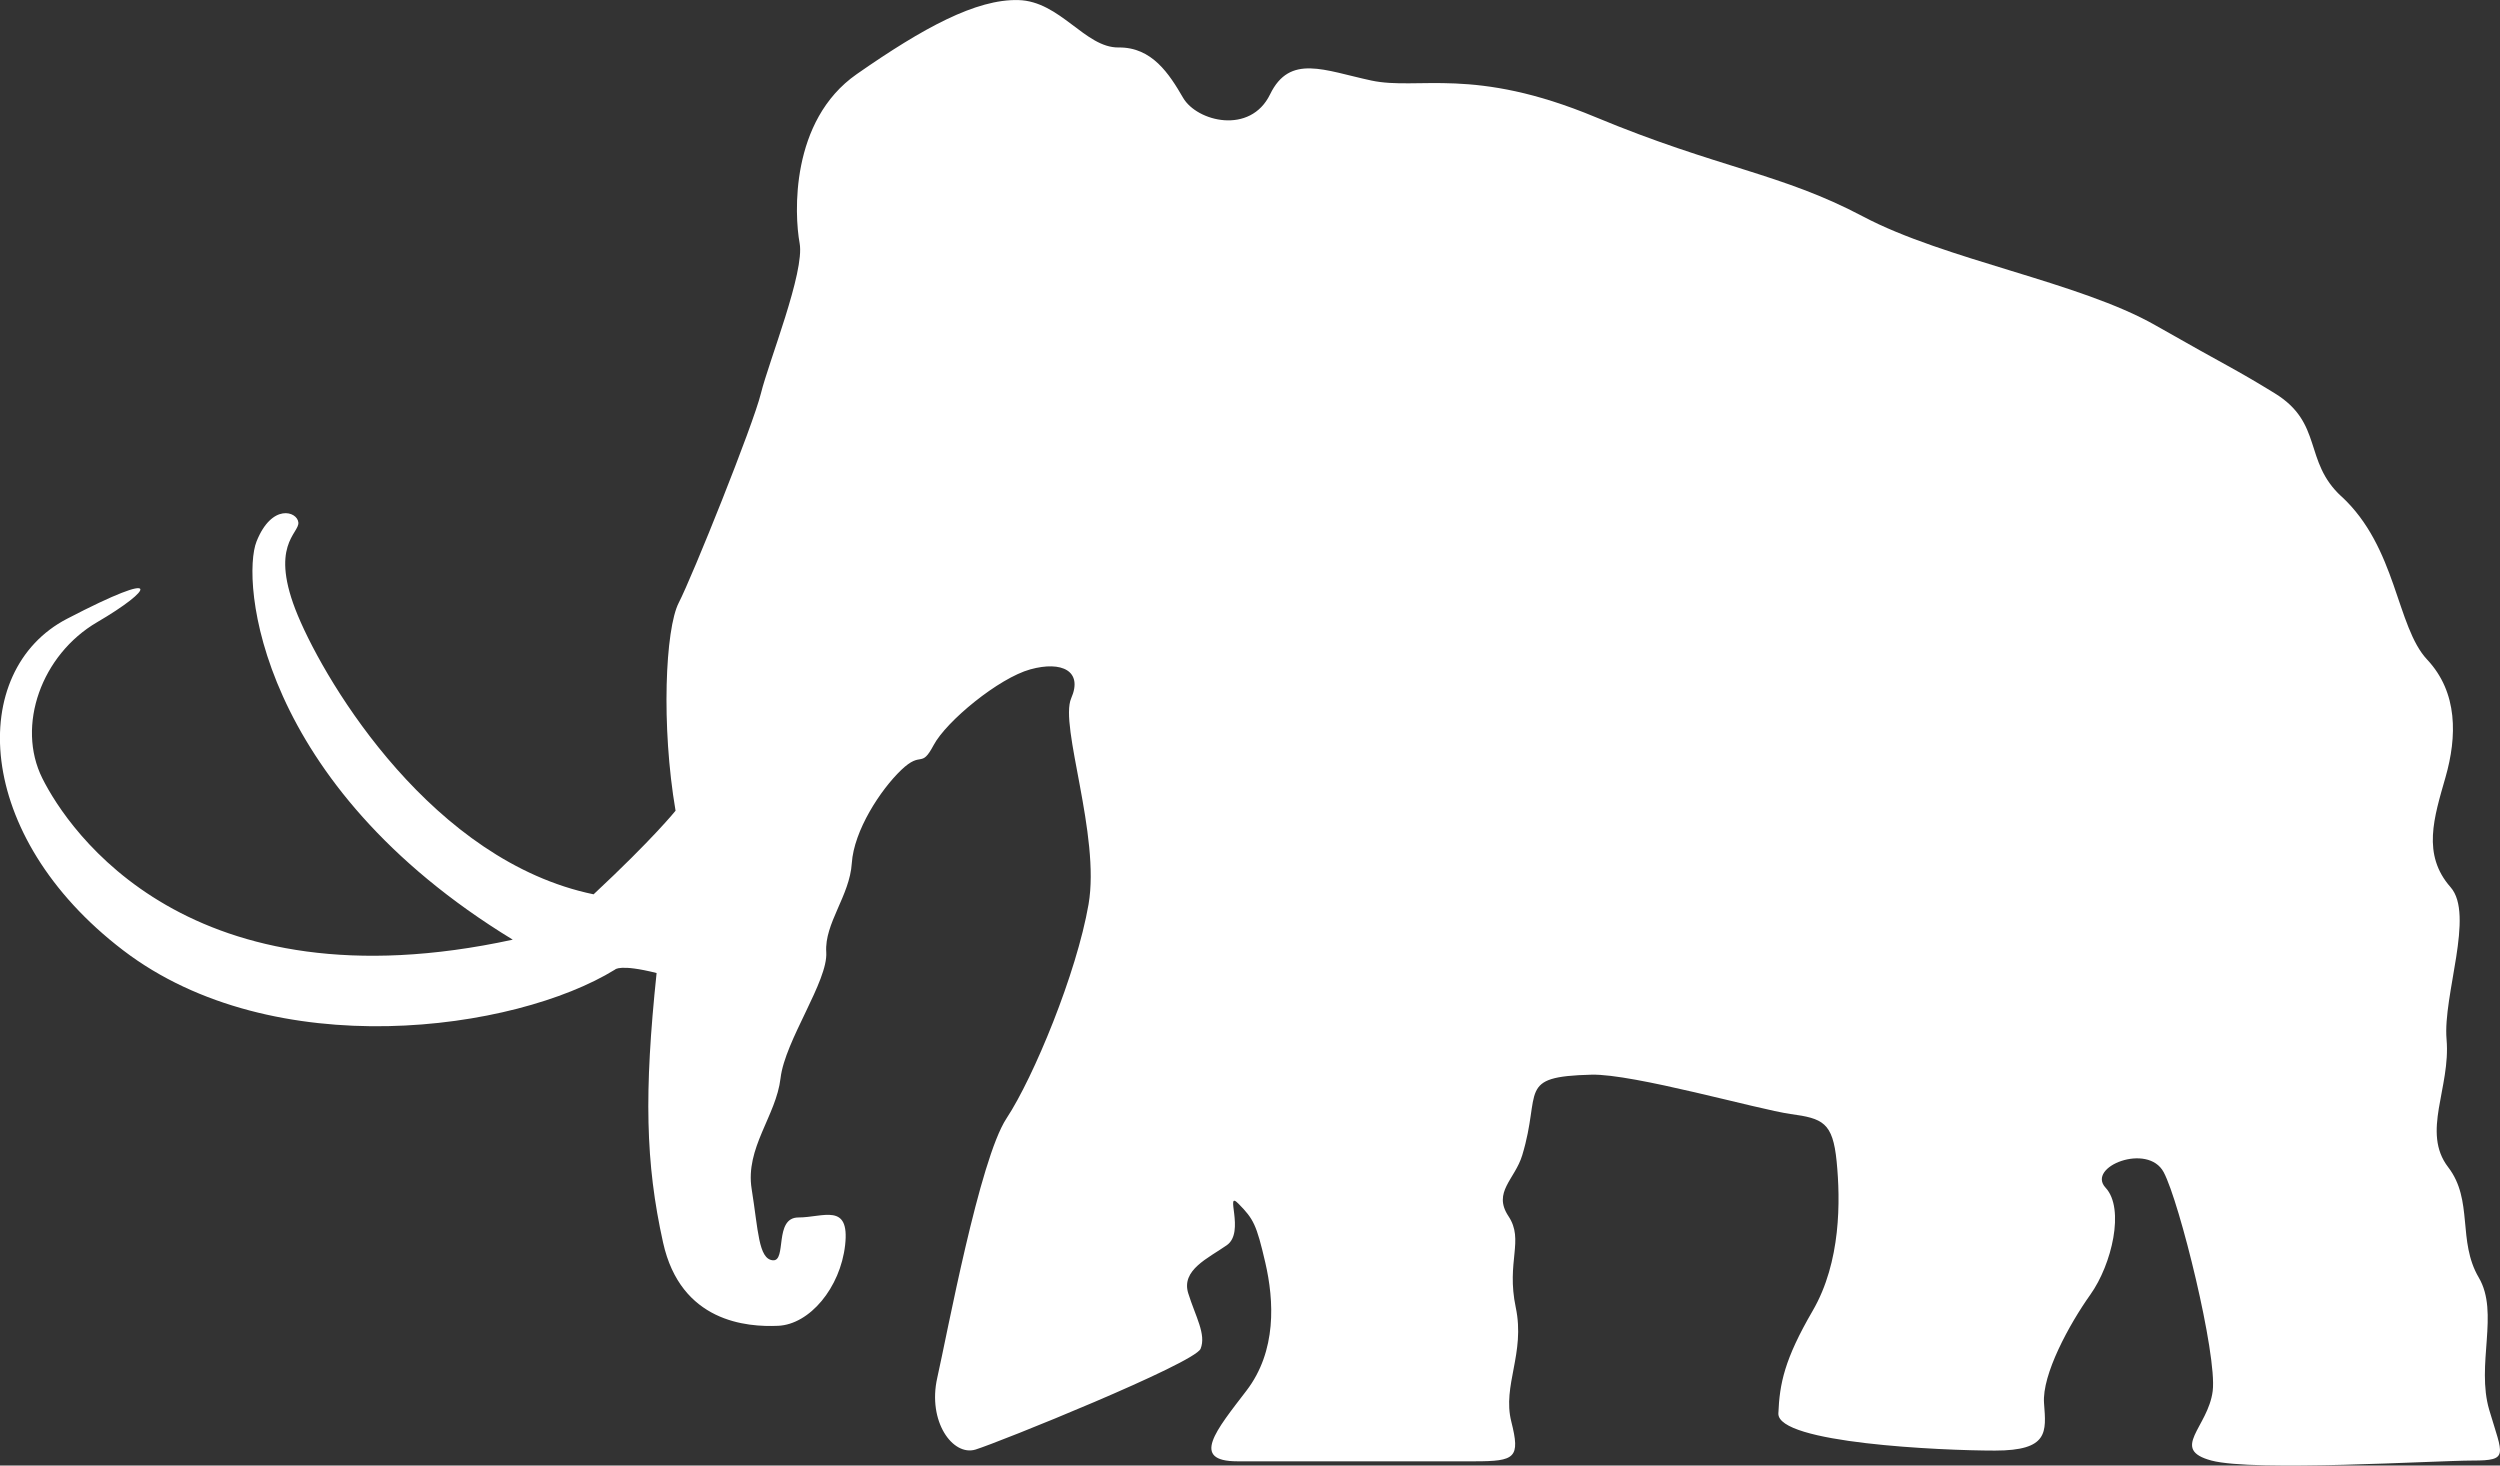 <?xml version="1.0" encoding="UTF-8" standalone="no"?>
<!-- Created with Inkscape (http://www.inkscape.org/) -->

<svg
   width="162.853mm"
   height="95.467mm"
   viewBox="0 0 162.853 95.467"
   version="1.1"
   id="svg1"
   xml:space="preserve"
   inkscape:version="1.3 (0e150ed, 2023-07-21)"
   sodipodi:docname="Woolly_Mammoth-side.svg"
   xmlns:inkscape="http://www.inkscape.org/namespaces/inkscape"
   xmlns:sodipodi="http://sodipodi.sourceforge.net/DTD/sodipodi-0.dtd"
   xmlns="http://www.w3.org/2000/svg"
   xmlns:svg="http://www.w3.org/2000/svg"><rect x="0" y="0" width="162.853" height="95.467" fill="#333333" stroke="none"/><sodipodi:namedview
     id="namedview1"
     pagecolor="#505050"
     bordercolor="#ffffff"
     borderopacity="1"
     inkscape:showpageshadow="0"
     inkscape:pageopacity="0"
     inkscape:pagecheckerboard="1"
     inkscape:deskcolor="#505050"
     inkscape:document-units="mm"
     inkscape:zoom="0.65008588"
     inkscape:cx="232.277"
     inkscape:cy="209.20313"
     inkscape:current-layer="layer1" /><defs
     id="defs1" /><g
     inkscape:label="Layer 1"
     inkscape:groupmode="layer"
     id="layer1"
     transform="translate(-19.529,-85.622)"><path
       style="fill:#ffffff;stroke:none;stroke-width:2.021;stroke-linejoin:round"
       d="m 172.05,117.954 c 3.612,3.336 3.573,8.488 5.588,10.636 2.015,2.148 1.946,5.025 1.196,7.657 -0.75,2.631 -1.548,5.038 0.328,7.168 1.575,1.787 -0.51,7.039 -0.261,9.917 0.274,3.161 -1.652,6.033 0.105,8.322 1.657,2.159 0.588,4.804 1.995,7.194 1.348,2.289 -0.193,5.665 0.683,8.628 0.877,2.963 1.31,3.288 -1.085,3.288 -2.395,0 -14.275,0.734 -17.014,0 -2.739,-0.734 -0.215,-2.158 0.082,-4.53 0.297,-2.372 -2.158,-12.31 -3.192,-14.252 -1.034,-1.942 -5.053,-0.353 -3.785,1.01 1.268,1.363 0.403,5 -0.985,6.952 -1.388,1.952 -3.167,5.219 -3.025,7.09 0.142,1.871 0.312,3.081 -3.2,3.081 -3.512,0 -14.187,-0.484 -14.106,-2.423 0.081,-1.94 0.388,-3.507 2.236,-6.686 1.848,-3.179 1.811,-7.182 1.56,-9.729 -0.251,-2.547 -0.909,-2.799 -2.993,-3.086 -2.083,-0.288 -10.25,-2.632 -12.975,-2.563 -4.915,0.124 -3.24,1.056 -4.513,5.249 -0.479,1.579 -1.939,2.399 -0.897,3.968 1.041,1.568 -0.156,2.943 0.475,5.943 0.632,3.001 -0.885,5.073 -0.29,7.438 0.596,2.365 0.263,2.587 -2.383,2.587 h -15.459 c -3.087,0 -1.39,-2.016 0.589,-4.601 1.98,-2.585 1.804,-5.856 1.228,-8.345 -0.576,-2.489 -0.77,-2.836 -1.734,-3.822 -0.964,-0.985 0.447,1.834 -0.77,2.688 -1.217,0.853 -2.989,1.616 -2.515,3.136 0.474,1.521 1.183,2.67 0.804,3.613 -0.379,0.943 -13.187,6.116 -14.664,6.566 -1.477,0.449 -3.135,-1.826 -2.489,-4.678 0.646,-2.851 2.748,-14.223 4.512,-16.899 1.764,-2.676 4.564,-9.445 5.342,-13.939 0.777,-4.493 -1.909,-11.646 -1.13,-13.424 0.779,-1.778 -0.609,-2.452 -2.664,-1.883 -2.055,0.569 -5.466,3.37 -6.299,4.939 -0.833,1.568 -0.757,0.32 -2.111,1.617 -1.353,1.297 -3.081,3.945 -3.218,6.072 -0.137,2.127 -1.789,3.919 -1.664,5.796 0.125,1.877 -2.692,5.751 -2.978,8.208 -0.286,2.457 -2.312,4.538 -1.881,7.22 0.431,2.683 0.44,4.55 1.374,4.641 0.934,0.091 0.057,-2.79 1.673,-2.79 1.615,0 3.354,-0.991 3.041,1.797 -0.313,2.788 -2.313,5.167 -4.357,5.26 -2.045,0.093 -6.353,-0.234 -7.503,-5.426 -1.151,-5.191 -1.237,-9.763 -0.421,-17.554 -2.412,-0.607 -2.712,-0.222 -2.712,-0.222 -6.504,4.014 -22.251,6.224 -32.039,-1.259 -9.788,-7.482 -10.142,-18.221 -3.656,-21.594 6.486,-3.373 5.583,-1.893 1.962,0.222 -3.621,2.115 -5.28,6.737 -3.569,10.167 1.711,3.43 9.576,15.087 30.644,10.513 -16.665,-10.161 -17.689,-23.443 -16.69,-25.941 0.999,-2.498 2.652,-1.96 2.724,-1.237 0.072,0.723 -1.943,1.488 -0.03,6.072 1.914,4.584 8.817,15.987 19.262,18.152 3.886,-3.626 5.339,-5.446 5.339,-5.446 -0.944,-5.522 -0.67,-11.845 0.21,-13.551 0.881,-1.706 4.839,-11.554 5.351,-13.636 0.512,-2.082 2.866,-7.911 2.521,-9.782 -0.345,-1.871 -0.629,-7.981 3.72,-11.013 4.349,-3.032 7.786,-4.894 10.523,-4.825 2.737,0.069 4.352,3.116 6.533,3.088 2.181,-0.028 3.301,1.723 4.203,3.277 0.903,1.554 4.383,2.422 5.668,-0.226 1.285,-2.648 3.533,-1.553 6.599,-0.897 3.066,0.655 6.618,-0.941 14.602,2.384 7.984,3.324 12.107,3.654 17.428,6.474 5.321,2.82 14.097,4.267 19.034,7.081 4.937,2.814 5.059,2.763 7.777,4.431 3.181,1.952 1.853,4.42 4.342,6.719 z"
       id="path1"
       sodipodi:nodetypes="ssssssssssssssssssssssssssssssssssssssssssssscssssccsssscsssccssssssssssssss" /></g></svg>
